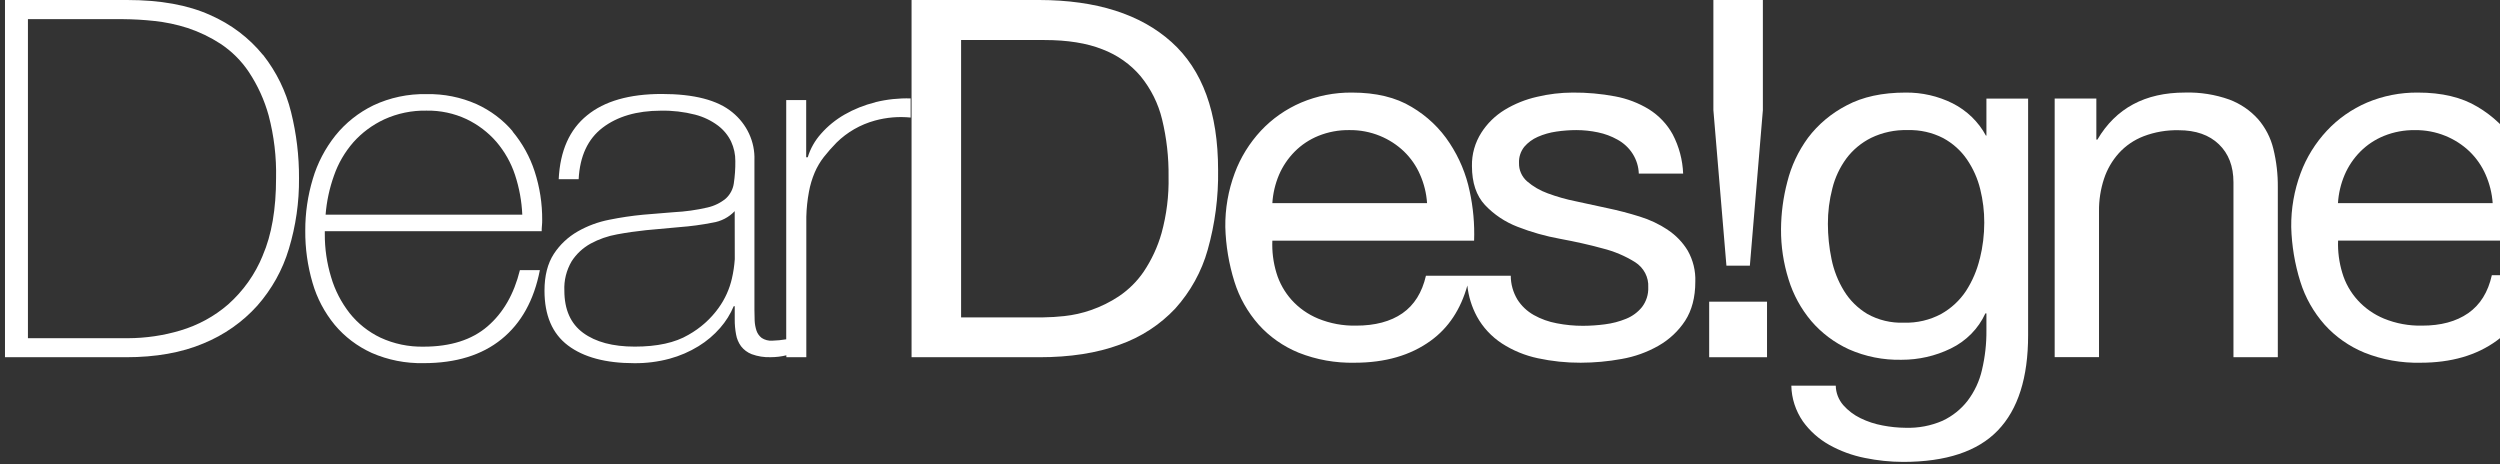 <svg width="167" height="31" viewBox="0 0 167 31" fill="none" xmlns="http://www.w3.org/2000/svg">
<rect x="0" y="0" width="167" height="31" fill="#333333" stroke="none"/>
<path d="M17.572 3.676C16.636 2.524 15.422 1.607 14.035 1.004C12.562 0.335 10.712 0 8.484 0H0.333V23.863H8.413C10.408 23.863 12.132 23.557 13.584 22.944C14.97 22.378 16.204 21.514 17.188 20.419C18.16 19.314 18.878 18.024 19.294 16.634C19.76 15.096 19.989 13.501 19.974 11.899C19.981 10.414 19.803 8.933 19.443 7.487C19.104 6.107 18.47 4.809 17.581 3.676H17.572ZM17.555 17.06C17.051 18.307 16.259 19.428 15.237 20.338C14.319 21.133 13.232 21.726 12.05 22.076C10.919 22.415 9.74 22.588 8.555 22.592H1.866V1.28H8.239C8.92 1.285 9.599 1.324 10.275 1.397C11.045 1.476 11.805 1.635 12.539 1.872C13.315 2.13 14.053 2.484 14.732 2.926C15.482 3.425 16.122 4.061 16.615 4.798C17.214 5.701 17.664 6.687 17.948 7.722C18.306 9.087 18.472 10.492 18.441 11.899C18.441 13.972 18.145 15.693 17.552 17.06" fill="white"/>
<path d="M34.252 8.776C33.597 8.003 32.77 7.381 31.832 6.955C30.788 6.492 29.648 6.264 28.499 6.287C27.266 6.26 26.044 6.519 24.937 7.04C23.951 7.521 23.089 8.206 22.412 9.044C21.721 9.911 21.207 10.895 20.897 11.945C20.558 13.069 20.388 14.233 20.392 15.404C20.382 16.584 20.546 17.759 20.879 18.895C21.172 19.915 21.676 20.87 22.359 21.701C23.025 22.497 23.871 23.138 24.832 23.575C25.919 24.05 27.104 24.284 28.299 24.258C30.454 24.258 32.19 23.724 33.505 22.656C34.821 21.589 35.673 20.051 36.063 18.044H34.73C34.334 19.65 33.612 20.903 32.565 21.803C31.518 22.703 30.098 23.155 28.305 23.157C27.306 23.178 26.317 22.972 25.417 22.556C24.608 22.169 23.902 21.608 23.355 20.918C22.791 20.196 22.371 19.38 22.117 18.511C21.834 17.577 21.692 16.609 21.697 15.636V15.442H36.185C36.185 15.354 36.185 15.229 36.2 15.09C36.216 14.951 36.218 14.819 36.218 14.708C36.227 13.604 36.057 12.504 35.714 11.45C35.399 10.477 34.897 9.57 34.234 8.776H34.252ZM21.75 14.342C21.819 13.452 22.008 12.575 22.31 11.731C22.591 10.92 23.028 10.166 23.599 9.509C24.17 8.866 24.874 8.344 25.666 7.974C26.548 7.571 27.517 7.371 28.494 7.39C29.417 7.374 30.331 7.569 31.161 7.957C31.93 8.325 32.611 8.843 33.161 9.477C33.717 10.131 34.139 10.88 34.403 11.684C34.687 12.546 34.85 13.439 34.889 14.342H21.75Z" fill="white"/>
<path d="M58.469 6.834C57.747 7.011 57.055 7.287 56.416 7.653C55.823 7.993 55.292 8.426 54.847 8.932C54.437 9.389 54.133 9.925 53.958 10.504H53.853V6.685H52.52V22.666C52.21 22.718 51.895 22.749 51.58 22.758C51.333 22.773 51.088 22.709 50.883 22.576C50.72 22.45 50.599 22.281 50.534 22.09C50.463 21.873 50.422 21.649 50.411 21.423C50.411 21.177 50.396 20.932 50.396 20.687V10.696C50.418 10.09 50.296 9.487 50.039 8.933C49.783 8.379 49.399 7.888 48.916 7.497C47.929 6.683 46.357 6.276 44.198 6.277C42.04 6.279 40.38 6.754 39.219 7.704C38.045 8.651 37.413 10.072 37.321 11.969H38.654C38.734 10.428 39.268 9.281 40.256 8.529C41.244 7.777 42.538 7.398 44.138 7.393C44.913 7.377 45.687 7.467 46.436 7.659C46.993 7.803 47.515 8.054 47.969 8.395C48.343 8.68 48.642 9.045 48.84 9.461C49.029 9.871 49.125 10.314 49.12 10.762C49.126 11.266 49.091 11.769 49.016 12.268C48.959 12.643 48.775 12.991 48.492 13.255C48.138 13.551 47.713 13.759 47.256 13.861C46.52 14.032 45.768 14.137 45.012 14.174L42.956 14.343C42.202 14.415 41.452 14.527 40.71 14.677C39.96 14.822 39.242 15.088 38.585 15.464C37.94 15.835 37.395 16.349 36.996 16.961C36.581 17.601 36.372 18.414 36.372 19.418C36.372 21.067 36.894 22.286 37.939 23.075C38.983 23.864 40.458 24.26 42.363 24.261C43.162 24.269 43.958 24.169 44.727 23.962C45.411 23.776 46.062 23.495 46.66 23.127C47.205 22.792 47.693 22.38 48.107 21.904C48.487 21.469 48.793 20.979 49.014 20.452H49.08V21.352C49.078 21.683 49.108 22.014 49.169 22.34C49.217 22.622 49.33 22.891 49.5 23.127C49.682 23.364 49.929 23.549 50.214 23.66C50.619 23.808 51.051 23.876 51.485 23.86C51.837 23.86 52.188 23.818 52.529 23.734V23.86H53.862V14.477C53.876 13.917 53.935 13.359 54.038 12.807C54.118 12.369 54.246 11.94 54.42 11.528C54.577 11.16 54.782 10.812 55.029 10.493C55.295 10.155 55.581 9.831 55.885 9.523C56.59 8.828 57.472 8.321 58.444 8.054C59.219 7.841 60.029 7.772 60.831 7.853V6.574C60.038 6.551 59.246 6.636 58.478 6.825L58.469 6.834ZM49.083 17.313C49.054 17.744 48.991 18.172 48.894 18.593C48.735 19.3 48.433 19.97 48.005 20.565C47.479 21.301 46.79 21.917 45.987 22.367C45.098 22.892 43.903 23.154 42.401 23.154C40.938 23.154 39.79 22.848 38.954 22.235C38.119 21.622 37.7 20.681 37.699 19.412C37.668 18.729 37.836 18.052 38.185 17.456C38.5 16.965 38.937 16.557 39.459 16.27C40.006 15.974 40.601 15.766 41.218 15.656C41.867 15.535 42.519 15.443 43.167 15.375L45.389 15.172C46.132 15.117 46.869 15.018 47.598 14.874C48.169 14.787 48.691 14.516 49.078 14.104L49.083 17.313Z" fill="white"/>
<path d="M69.425 0H60.892V23.863H69.425C71.491 23.863 73.279 23.584 74.787 23.027C76.216 22.523 77.495 21.691 78.513 20.605C79.53 19.473 80.268 18.136 80.673 16.693C81.163 14.956 81.397 13.162 81.369 11.362C81.369 7.524 80.332 4.672 78.258 2.809C76.184 0.945 73.24 0.009 69.425 0ZM77.593 15.568C77.334 16.485 76.928 17.359 76.391 18.159C75.952 18.8 75.39 19.356 74.736 19.796C74.159 20.178 73.533 20.487 72.874 20.715C72.299 20.915 71.703 21.049 71.096 21.114C70.633 21.166 70.168 21.194 69.703 21.2H64.201V2.674H69.774C71.307 2.674 72.595 2.88 73.638 3.293C74.639 3.673 75.52 4.294 76.198 5.097C76.887 5.944 77.374 6.925 77.627 7.971C77.931 9.226 78.076 10.511 78.06 11.799C78.087 13.07 77.93 14.338 77.593 15.568Z" fill="white"/>
<path d="M111.412 15.354C110.834 14.971 110.2 14.672 109.532 14.467C108.817 14.243 108.091 14.053 107.356 13.9C106.659 13.744 105.963 13.595 105.265 13.447C104.625 13.319 103.996 13.14 103.385 12.914C102.878 12.731 102.411 12.46 102.008 12.113C101.832 11.958 101.693 11.768 101.601 11.557C101.508 11.347 101.463 11.119 101.47 10.891C101.452 10.502 101.575 10.12 101.819 9.809C102.063 9.524 102.373 9.295 102.723 9.142C103.117 8.969 103.533 8.851 103.961 8.79C104.402 8.725 104.848 8.691 105.294 8.69C105.781 8.69 106.266 8.741 106.741 8.841C107.199 8.935 107.639 9.098 108.043 9.325C108.464 9.554 108.817 9.884 109.067 10.281C109.317 10.679 109.457 11.132 109.472 11.596H112.434C112.399 10.685 112.162 9.791 111.736 8.976C111.364 8.298 110.819 7.722 110.152 7.302C109.458 6.878 108.688 6.584 107.881 6.436C106.951 6.261 106.004 6.177 105.057 6.184C104.253 6.186 103.452 6.282 102.672 6.468C101.907 6.641 101.177 6.935 100.512 7.338C99.88 7.725 99.348 8.245 98.957 8.858C98.529 9.529 98.31 10.303 98.326 11.089C98.326 12.204 98.616 13.072 99.197 13.695C99.797 14.332 100.541 14.829 101.372 15.149C102.289 15.508 103.241 15.777 104.214 15.953C105.234 16.143 106.179 16.352 107.05 16.593C107.822 16.785 108.557 17.095 109.225 17.512C109.511 17.695 109.743 17.946 109.897 18.24C110.051 18.535 110.122 18.863 110.103 19.192C110.122 19.664 109.976 20.128 109.687 20.51C109.409 20.855 109.042 21.126 108.623 21.295C108.173 21.479 107.699 21.603 107.214 21.664C106.729 21.729 106.24 21.762 105.75 21.764C105.159 21.766 104.571 21.709 103.992 21.596C103.453 21.497 102.935 21.311 102.461 21.046C102.011 20.793 101.634 20.437 101.363 20.009C101.073 19.526 100.92 18.978 100.919 18.421H95.252C94.993 19.54 94.473 20.378 93.681 20.928C92.89 21.479 91.846 21.752 90.593 21.752C89.72 21.771 88.853 21.611 88.051 21.282C87.367 20.998 86.759 20.57 86.273 20.028C85.806 19.503 85.462 18.888 85.264 18.224C85.054 17.527 84.963 16.802 84.993 16.077H98.47C98.51 14.966 98.41 13.854 98.172 12.765C97.936 11.63 97.484 10.545 96.839 9.566C96.199 8.581 95.328 7.751 94.297 7.144C93.244 6.504 91.916 6.184 90.313 6.184C89.144 6.173 87.987 6.4 86.917 6.852C85.898 7.289 84.985 7.927 84.237 8.724C83.465 9.553 82.868 10.517 82.48 11.564C82.048 12.722 81.835 13.944 81.851 15.173C81.885 16.408 82.09 17.634 82.46 18.817C82.788 19.872 83.34 20.85 84.082 21.69C84.811 22.5 85.723 23.139 86.749 23.56C87.934 24.03 89.208 24.258 90.49 24.23C92.532 24.23 94.227 23.739 95.575 22.758C96.755 21.905 97.575 20.668 98.019 19.073C98.094 19.794 98.31 20.495 98.657 21.14C99.052 21.863 99.627 22.483 100.33 22.944C101.058 23.415 101.872 23.75 102.73 23.931C103.668 24.133 104.626 24.233 105.588 24.23C106.505 24.228 107.42 24.145 108.321 23.98C109.193 23.829 110.03 23.529 110.792 23.093C111.514 22.68 112.124 22.108 112.57 21.423C113.014 20.732 113.247 19.866 113.247 18.817C113.274 18.096 113.1 17.381 112.743 16.747C112.411 16.195 111.956 15.721 111.41 15.358L111.412 15.354ZM85.437 11.682C85.683 11.107 86.038 10.58 86.484 10.129C86.931 9.678 87.471 9.319 88.068 9.076C88.723 8.811 89.429 8.679 90.139 8.69C90.839 8.681 91.533 8.812 92.177 9.076C92.774 9.32 93.318 9.671 93.779 10.11C94.241 10.556 94.608 11.084 94.859 11.665C95.126 12.27 95.285 12.913 95.328 13.569H84.993C85.033 12.921 85.183 12.283 85.437 11.682Z" fill="white"/>
<path d="M116.891 17.747L117.76 7.355V0H114.454V7.355L115.325 17.747H116.891Z" fill="white"/>
<path d="M118.037 20.152H114.173V23.863H118.037V20.152Z" fill="white"/>
<path d="M132.693 9.057H132.658C132.164 8.138 131.388 7.386 130.436 6.903C129.466 6.419 128.387 6.172 127.294 6.184C125.738 6.184 124.427 6.468 123.361 7.037C122.338 7.564 121.453 8.306 120.772 9.208C120.121 10.098 119.653 11.098 119.39 12.155C119.119 13.188 118.979 14.248 118.972 15.313C118.965 16.451 119.136 17.583 119.479 18.672C119.789 19.682 120.303 20.624 120.992 21.444C121.675 22.241 122.531 22.886 123.501 23.332C124.602 23.82 125.805 24.06 127.018 24.033C128.161 24.037 129.288 23.78 130.307 23.283C131.34 22.784 132.159 21.954 132.622 20.937H132.693V22.071C132.701 22.959 132.601 23.846 132.396 24.711C132.228 25.453 131.902 26.153 131.438 26.767C131.001 27.334 130.428 27.792 129.769 28.104C128.993 28.443 128.146 28.604 127.294 28.576C126.78 28.572 126.268 28.52 125.765 28.422C125.249 28.328 124.75 28.165 124.283 27.936C123.843 27.723 123.453 27.428 123.134 27.068C122.815 26.701 122.637 26.24 122.629 25.763H119.661C119.677 26.613 119.946 27.44 120.434 28.149C120.894 28.79 121.495 29.326 122.194 29.719C122.93 30.129 123.729 30.423 124.563 30.589C125.403 30.763 126.26 30.852 127.12 30.855C129.997 30.855 132.11 30.154 133.458 28.75C134.806 27.347 135.479 25.227 135.478 22.391V6.585H132.693V9.057ZM132.249 17.277C132.069 18.041 131.758 18.77 131.329 19.436C130.912 20.067 130.345 20.593 129.674 20.971C128.914 21.38 128.053 21.582 127.183 21.555C126.326 21.588 125.478 21.385 124.738 20.971C124.099 20.587 123.565 20.06 123.183 19.436C122.779 18.776 122.496 18.055 122.345 17.303C122.185 16.53 122.104 15.745 122.103 14.957C122.1 14.158 122.2 13.362 122.401 12.586C122.578 11.866 122.897 11.186 123.341 10.581C123.772 10.005 124.338 9.535 124.994 9.208C125.751 8.843 126.591 8.665 127.438 8.69C128.262 8.666 129.078 8.851 129.805 9.225C130.443 9.571 130.986 10.057 131.389 10.645C131.804 11.253 132.105 11.926 132.278 12.633C132.461 13.367 132.552 14.119 132.549 14.874C132.549 15.682 132.45 16.487 132.256 17.273" fill="white"/>
<path d="M150.833 7.953C150.315 7.375 149.658 6.928 148.918 6.65C147.971 6.313 146.965 6.154 145.956 6.183C143.289 6.183 141.34 7.23 140.107 9.324H140.036V6.584H137.252V23.857H140.214V14.103C140.206 13.37 140.319 12.64 140.549 11.941C140.755 11.314 141.09 10.734 141.536 10.235C141.987 9.737 142.554 9.349 143.191 9.102C143.938 8.817 144.737 8.68 145.54 8.699C146.676 8.699 147.571 9.013 148.22 9.636C148.869 10.258 149.195 11.107 149.195 12.175V23.862H152.158V12.5C152.166 11.638 152.066 10.779 151.86 9.941C151.684 9.21 151.332 8.528 150.833 7.951" fill="white"/>
<path d="M168.042 9.56C167.4 8.575 166.53 7.746 165.5 7.137C164.442 6.497 163.115 6.184 161.511 6.184C160.343 6.173 159.187 6.4 158.118 6.851C157.098 7.289 156.186 7.928 155.44 8.726C154.668 9.553 154.07 10.518 153.682 11.564C153.252 12.722 153.039 13.944 153.054 15.173C153.087 16.408 153.292 17.634 153.662 18.817C153.99 19.872 154.542 20.85 155.285 21.69C156.014 22.5 156.926 23.139 157.951 23.56C159.137 24.031 160.412 24.259 161.695 24.23C163.74 24.23 165.434 23.739 166.78 22.758C168.125 21.777 168.992 20.318 169.382 18.382H166.455C166.202 19.519 165.674 20.366 164.873 20.922C164.072 21.478 163.044 21.754 161.791 21.752C160.919 21.771 160.053 21.612 159.251 21.284C158.578 21.006 157.979 20.586 157.497 20.057C157.015 19.527 156.662 18.901 156.464 18.224C156.252 17.525 156.157 16.798 156.184 16.07H169.662C169.702 14.96 169.603 13.848 169.366 12.761C169.127 11.626 168.675 10.542 168.033 9.562L168.042 9.56ZM156.176 13.571C156.215 12.923 156.365 12.285 156.62 11.684C156.865 11.109 157.219 10.582 157.664 10.131C158.112 9.68 158.651 9.321 159.249 9.078C159.904 8.813 160.611 8.681 161.322 8.692C162.021 8.683 162.714 8.815 163.357 9.078C163.955 9.322 164.498 9.673 164.96 10.112C165.421 10.559 165.788 11.086 166.04 11.667C166.306 12.272 166.466 12.915 166.511 13.571H156.176Z" fill="white"/>
</svg>
